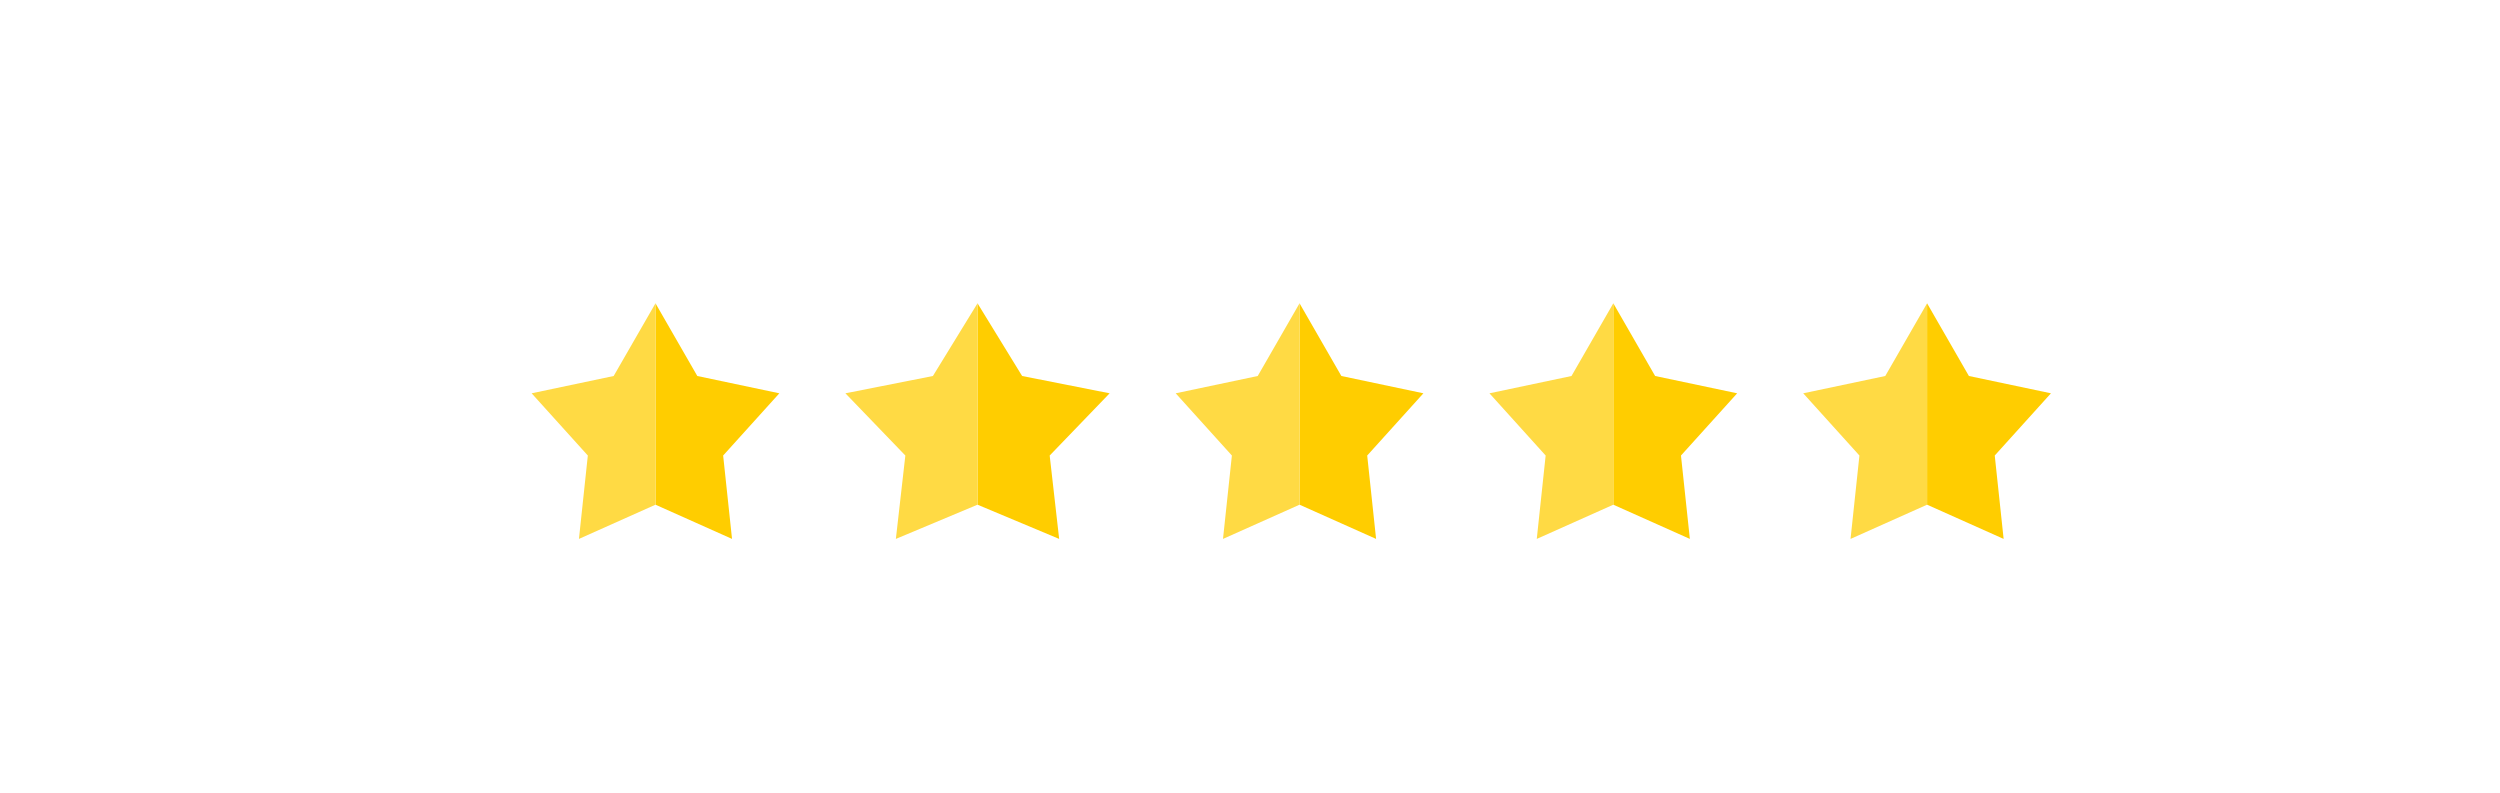 <svg width="123" height="39" viewBox="0 0 123 48" fill="none" xmlns="http://www.w3.org/2000/svg">
<g clip-path="url(#clip0_108_685)">
<path d="M33 23.816L28.032 22.768L25.5 18.367V30.561L30.135 32.633L29.597 27.584L33 23.816Z" fill="#FFCD00"/>
<path d="M22.968 22.768L18 23.816L21.403 27.584L20.865 32.633L25.5 30.561V18.367L22.968 22.768Z" fill="#FFDA44"/>
</g>
<g clip-path="url(#clip1_108_685)">
<path d="M53 23.816L47.701 22.768L45 18.367V30.561L49.944 32.633L49.37 27.584L53 23.816Z" fill="#FFCD00"/>
<path d="M42.299 22.768L37 23.816L40.63 27.584L40.056 32.633L45 30.561V18.367L42.299 22.768Z" fill="#FFDA44"/>
</g>
<g clip-path="url(#clip2_108_685)">
<path d="M72 23.816L67.032 22.768L64.5 18.367V30.561L69.135 32.633L68.597 27.584L72 23.816Z" fill="#FFCD00"/>
<path d="M61.968 22.768L57 23.816L60.403 27.584L59.865 32.633L64.5 30.561V18.367L61.968 22.768Z" fill="#FFDA44"/>
</g>
<g clip-path="url(#clip3_108_685)">
<path d="M91 23.816L86.032 22.768L83.5 18.367V30.561L88.135 32.633L87.597 27.584L91 23.816Z" fill="#FFCD00"/>
<path d="M80.968 22.768L76 23.816L79.403 27.584L78.865 32.633L83.5 30.561V18.367L80.968 22.768Z" fill="#FFDA44"/>
</g>
<g clip-path="url(#clip4_108_685)">
<path d="M110 23.816L105.032 22.768L102.5 18.367V30.561L107.135 32.633L106.597 27.584L110 23.816Z" fill="#FFCD00"/>
<path d="M99.968 22.768L95 23.816L98.403 27.584L97.865 32.633L102.5 30.561V18.367L99.968 22.768Z" fill="#FFDA44"/>
</g>
<defs>
<clipPath id="clip0_108_685">
<rect width="15" height="15" fill="white" transform="translate(18 18)"/>
</clipPath>
<clipPath id="clip1_108_685">
<rect width="16" height="15" fill="white" transform="translate(37 18)"/>
</clipPath>
<clipPath id="clip2_108_685">
<rect width="15" height="15" fill="white" transform="translate(57 18)"/>
</clipPath>
<clipPath id="clip3_108_685">
<rect width="15" height="15" fill="white" transform="translate(76 18)"/>
</clipPath>
<clipPath id="clip4_108_685">
<rect width="15" height="15" fill="white" transform="translate(95 18)"/>
</clipPath>
</defs>
</svg>
